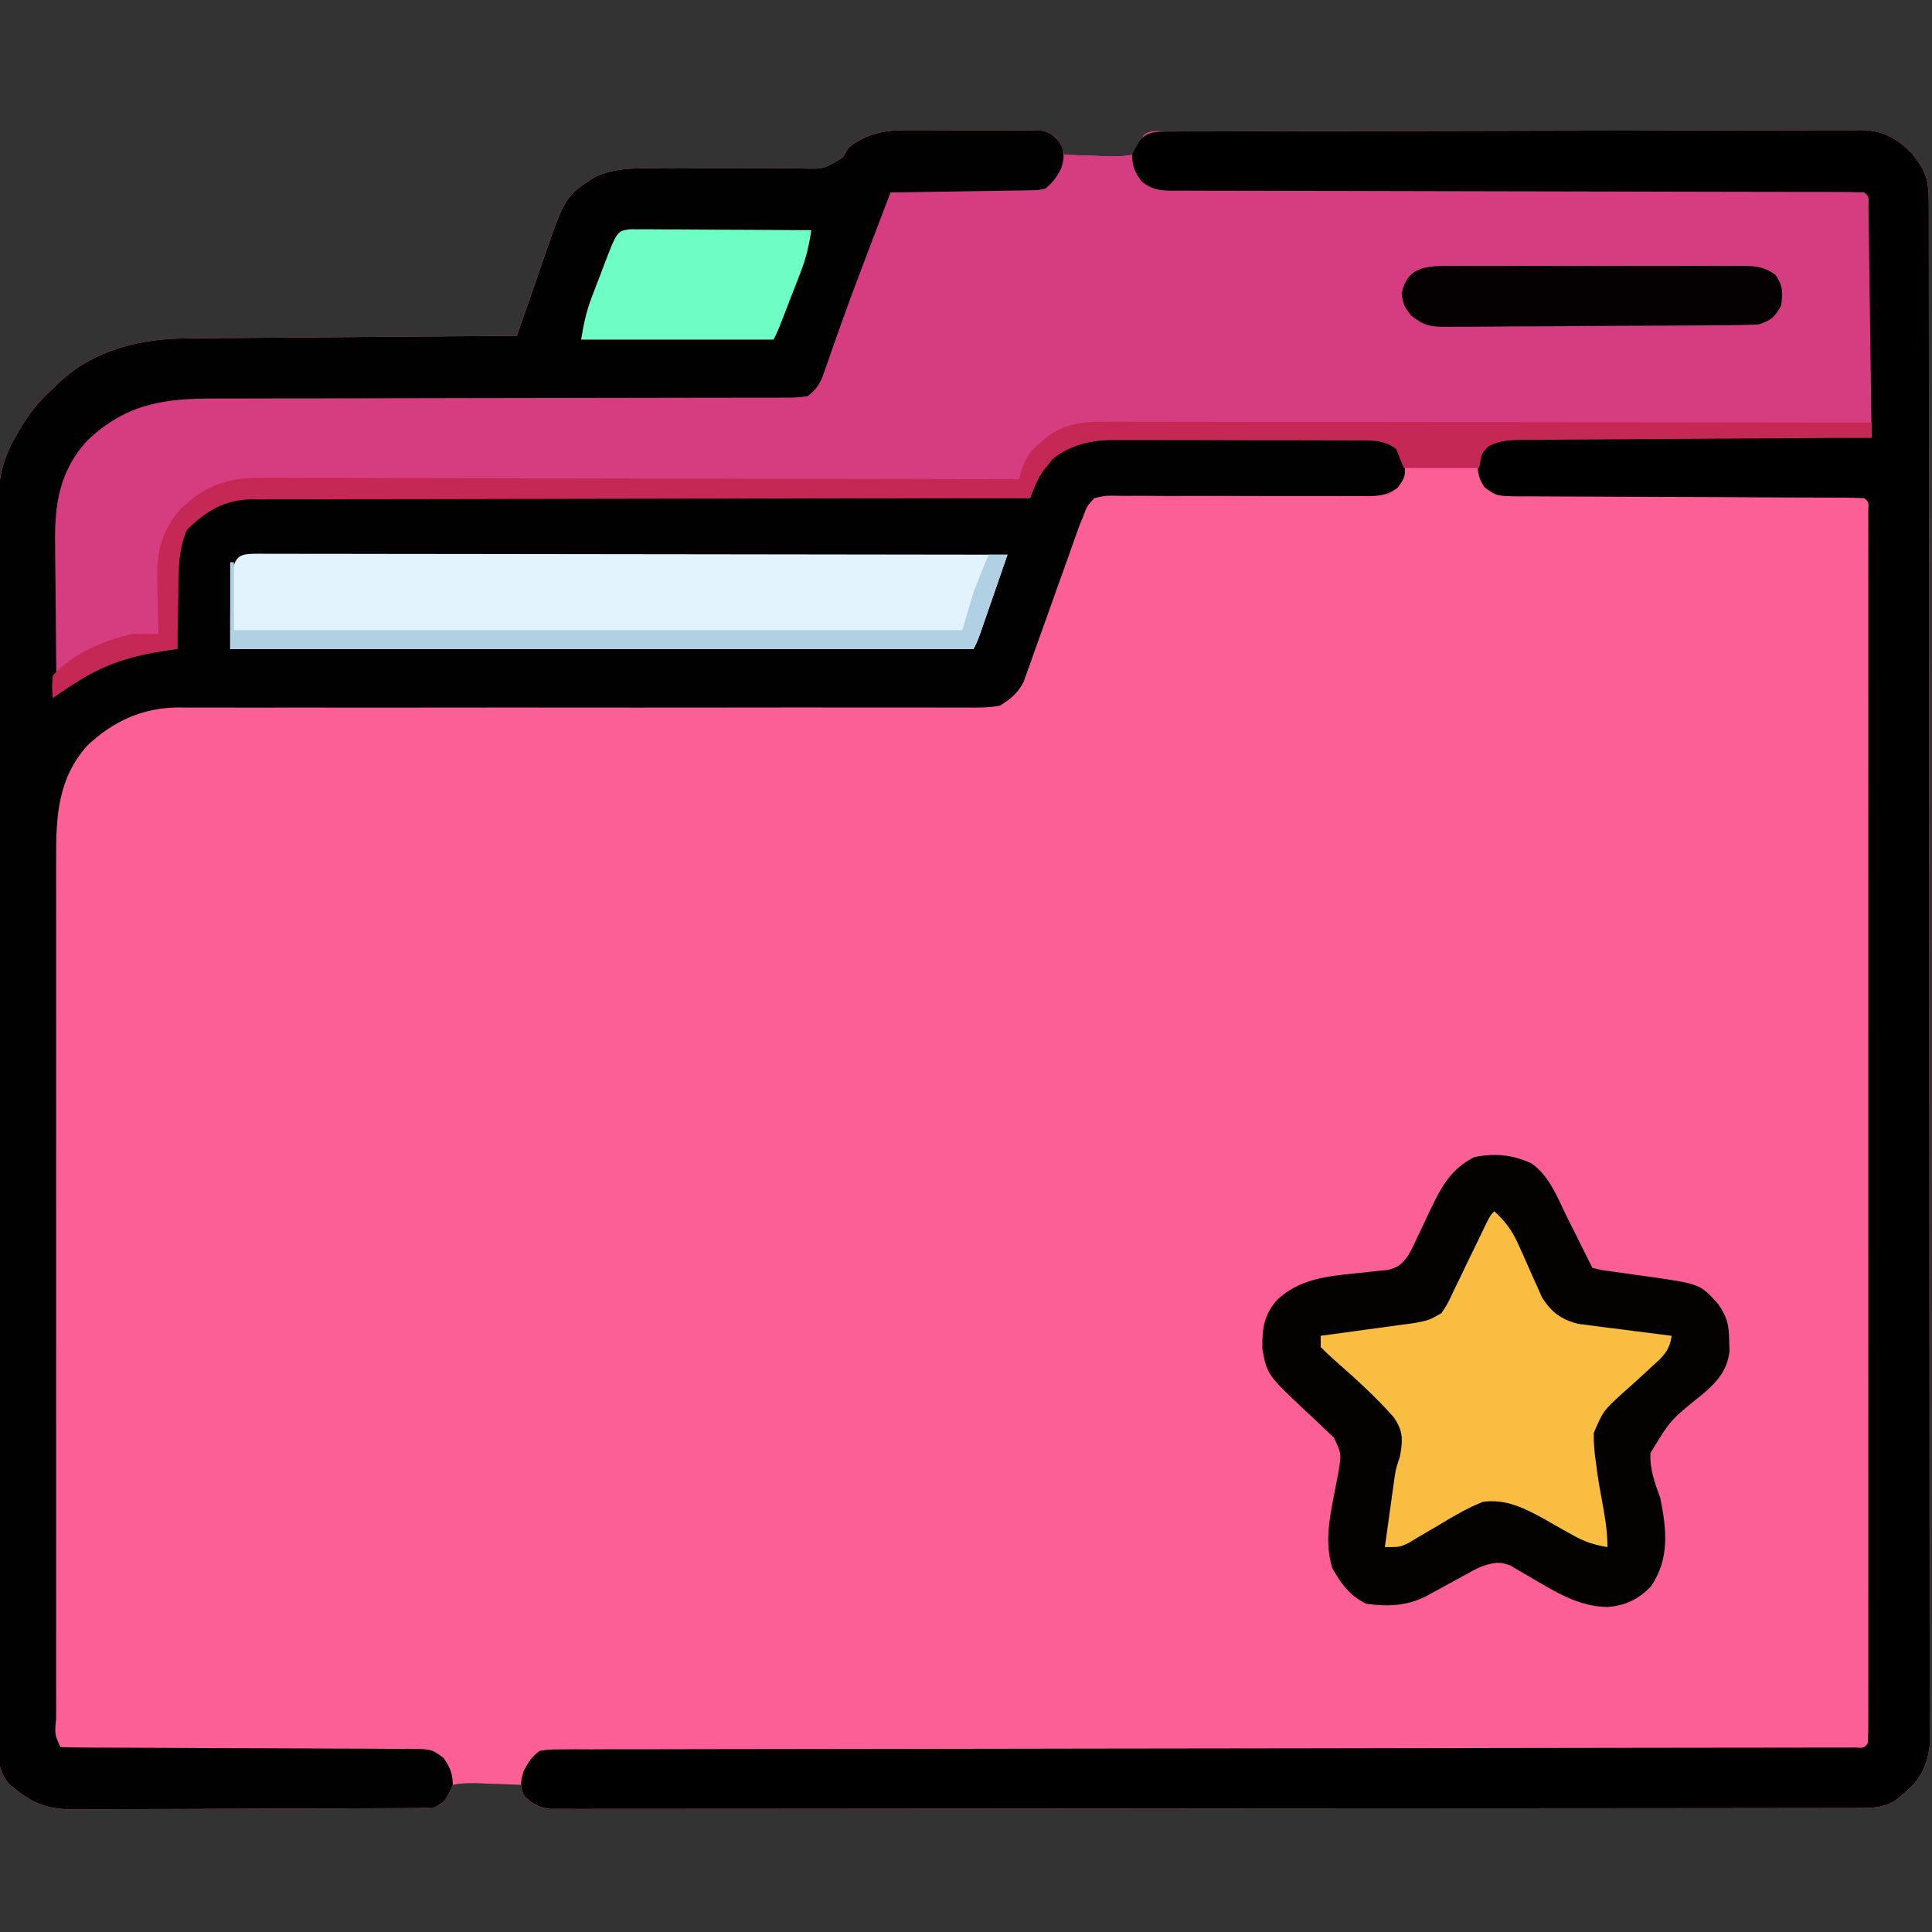 <?xml version="1.0" encoding="UTF-8"?>
<svg version="1.1" xmlns="http://www.w3.org/2000/svg" width="512" height="512">
<rect width="100%" height="100%" fill="#333333" stroke="none"/>
<path d="M0 0 C1.004 -0.001 2.008 -0.003 3.042 -0.004 C5.154 -0.003 7.265 0.009 9.376 0.03 C12.613 0.059 15.849 0.05 19.086 0.037 C21.141 0.043 23.195 0.052 25.25 0.062 C26.219 0.06 27.188 0.057 28.186 0.054 C29.084 0.066 29.982 0.079 30.907 0.092 C31.697 0.097 32.486 0.103 33.299 0.108 C35.899 0.598 36.758 1.423 38.359 3.496 C38.689 4.486 39.019 5.476 39.359 6.496 C42.298 6.631 45.231 6.73 48.172 6.809 C49.005 6.85 49.839 6.892 50.697 6.936 C53.019 6.982 55.086 6.977 57.359 6.496 C59.467 4.181 59.467 4.181 60.359 1.496 C62.078 -0.223 64.271 0.363 66.564 0.348 C67.316 0.349 68.068 0.349 68.842 0.349 C69.635 0.345 70.428 0.342 71.245 0.338 C73.923 0.327 76.6 0.323 79.278 0.319 C81.19 0.313 83.101 0.306 85.013 0.299 C90.222 0.282 95.43 0.271 100.639 0.263 C103.892 0.258 107.144 0.252 110.396 0.245 C120.565 0.226 130.735 0.212 140.904 0.204 C152.654 0.194 164.404 0.168 176.154 0.127 C185.227 0.097 194.301 0.082 203.374 0.079 C208.797 0.077 214.22 0.068 219.642 0.043 C224.745 0.019 229.848 0.015 234.951 0.025 C236.824 0.026 238.697 0.02 240.569 0.006 C243.127 -0.012 245.684 -0.005 248.242 0.008 C248.982 -0.003 249.723 -0.014 250.486 -0.025 C256.355 0.048 259.896 2.05 264.004 6.129 C267.815 10.998 268.485 13.087 268.491 19.269 C268.493 19.977 268.495 20.685 268.497 21.414 C268.503 23.811 268.501 26.207 268.5 28.603 C268.502 30.329 268.505 32.055 268.509 33.78 C268.517 38.541 268.519 43.303 268.519 48.064 C268.521 53.191 268.529 58.319 268.536 63.447 C268.549 74.668 268.555 85.889 268.56 97.11 C268.562 104.112 268.567 111.114 268.571 118.116 C268.583 137.492 268.594 156.867 268.597 176.242 C268.597 177.483 268.597 178.724 268.598 180.002 C268.598 181.246 268.598 182.49 268.598 183.771 C268.599 186.292 268.599 188.813 268.6 191.333 C268.6 192.584 268.6 193.834 268.6 195.122 C268.604 215.388 268.622 235.653 268.645 255.918 C268.669 276.708 268.681 297.498 268.682 318.288 C268.683 329.967 268.689 341.647 268.707 353.326 C268.723 363.27 268.728 373.215 268.719 383.159 C268.715 388.235 268.716 393.311 268.73 398.387 C268.743 403.032 268.742 407.677 268.73 412.322 C268.728 414.004 268.731 415.687 268.74 417.369 C268.751 419.653 268.743 421.936 268.731 424.22 C268.732 425.489 268.733 426.759 268.733 428.067 C268.143 433.482 266.07 437.383 261.859 440.809 C261.272 441.3 260.684 441.791 260.078 442.297 C256.636 444.699 253.517 444.623 249.457 444.628 C248.217 444.631 246.977 444.635 245.699 444.639 C244.316 444.638 242.932 444.638 241.548 444.637 C240.084 444.639 238.62 444.642 237.156 444.646 C233.123 444.654 229.09 444.655 225.057 444.656 C220.711 444.658 216.366 444.666 212.02 444.672 C202.514 444.686 193.008 444.692 183.502 444.696 C177.57 444.699 171.638 444.703 165.706 444.708 C149.291 444.72 132.876 444.73 116.461 444.734 C114.885 444.734 114.885 444.734 113.277 444.734 C111.697 444.735 111.697 444.735 110.085 444.735 C107.95 444.735 105.815 444.736 103.68 444.736 C102.621 444.737 101.563 444.737 100.472 444.737 C83.303 444.741 66.134 444.758 48.965 444.782 C31.35 444.805 13.735 444.818 -3.88 444.819 C-13.775 444.82 -23.67 444.826 -33.565 444.844 C-41.988 444.859 -50.412 444.864 -58.835 444.856 C-63.136 444.852 -67.436 444.853 -71.736 444.867 C-75.669 444.88 -79.603 444.879 -83.536 444.867 C-84.962 444.865 -86.388 444.868 -87.814 444.876 C-89.747 444.887 -91.68 444.878 -93.613 444.868 C-94.688 444.869 -95.763 444.869 -96.871 444.87 C-100.031 444.443 -101.386 443.722 -103.641 441.496 C-103.971 440.506 -104.301 439.516 -104.641 438.496 C-107.58 438.361 -110.513 438.262 -113.453 438.184 C-114.287 438.142 -115.12 438.1 -115.979 438.057 C-118.3 438.01 -120.368 438.014 -122.641 438.496 C-124.675 440.829 -124.675 440.829 -125.641 443.496 C-127.925 444.638 -129.205 444.629 -131.744 444.643 C-133.033 444.654 -133.033 444.654 -134.348 444.665 C-135.293 444.668 -136.238 444.67 -137.212 444.673 C-138.205 444.68 -139.199 444.686 -140.223 444.693 C-143.522 444.713 -146.822 444.724 -150.121 444.734 C-151.247 444.738 -152.373 444.743 -153.533 444.747 C-159.493 444.768 -165.453 444.782 -171.413 444.791 C-177.569 444.802 -183.725 444.837 -189.881 444.876 C-194.614 444.903 -199.347 444.911 -204.08 444.915 C-206.349 444.919 -208.618 444.931 -210.886 444.95 C-214.065 444.974 -217.244 444.973 -220.423 444.966 C-221.825 444.985 -221.825 444.985 -223.255 445.005 C-230.743 444.945 -234.568 443.141 -240.3 438.207 C-244.27 433.256 -243.323 426.798 -243.269 420.776 C-243.274 419.358 -243.281 417.94 -243.29 416.522 C-243.309 412.631 -243.297 408.74 -243.28 404.849 C-243.266 400.65 -243.282 396.452 -243.293 392.253 C-243.312 384.029 -243.303 375.806 -243.285 367.582 C-243.271 360.897 -243.267 354.212 -243.271 347.527 C-243.271 346.575 -243.272 345.624 -243.272 344.644 C-243.273 342.711 -243.274 340.779 -243.275 338.846 C-243.284 321.752 -243.267 304.659 -243.238 287.565 C-243.209 270.983 -243.202 254.401 -243.217 237.818 C-243.234 219.761 -243.238 201.704 -243.22 183.646 C-243.218 181.72 -243.217 179.793 -243.215 177.867 C-243.214 176.919 -243.213 175.971 -243.212 174.995 C-243.206 168.32 -243.21 161.646 -243.216 154.972 C-243.224 146.834 -243.217 138.696 -243.192 130.558 C-243.18 126.407 -243.174 122.256 -243.185 118.105 C-243.195 114.302 -243.186 110.5 -243.163 106.697 C-243.156 104.676 -243.168 102.654 -243.18 100.633 C-243.114 93.335 -242.321 87.842 -238.641 81.496 C-238.221 80.755 -237.802 80.015 -237.37 79.252 C-234.938 75.072 -232.246 71.758 -228.641 68.496 C-228.151 68.014 -227.661 67.532 -227.156 67.035 C-217.67 58.136 -205.484 55.208 -192.828 55.177 C-191.881 55.167 -190.934 55.157 -189.958 55.147 C-186.852 55.116 -183.746 55.099 -180.641 55.082 C-178.477 55.063 -176.314 55.044 -174.151 55.023 C-168.476 54.972 -162.801 54.932 -157.126 54.895 C-151.327 54.855 -145.529 54.804 -139.73 54.754 C-128.367 54.657 -117.004 54.573 -105.641 54.496 C-105.314 53.538 -104.987 52.581 -104.65 51.594 C-103.418 48.001 -102.162 44.418 -100.898 40.836 C-100.357 39.293 -99.823 37.747 -99.296 36.199 C-92.913 17.491 -92.913 17.491 -84.881 12.375 C-78.829 9.581 -72.049 10.109 -65.531 10.16 C-62.978 10.148 -60.424 10.135 -57.871 10.121 C-53.866 10.117 -49.861 10.121 -45.856 10.136 C-41.977 10.144 -38.098 10.123 -34.219 10.098 C-33.018 10.111 -31.817 10.124 -30.579 10.138 C-24.316 10.339 -24.316 10.339 -19.292 7.208 C-18.747 6.313 -18.202 5.418 -17.641 4.496 C-11.819 0.191 -7.111 -0.083 0 0 Z " fill="#FC5F95" transform="translate(242.641,34.504)"/>
<path d="M0 0 C1.004 -0.001 2.008 -0.003 3.042 -0.004 C5.154 -0.003 7.265 0.009 9.376 0.03 C12.613 0.059 15.849 0.05 19.086 0.037 C21.141 0.043 23.195 0.052 25.25 0.062 C26.219 0.06 27.188 0.057 28.186 0.054 C29.084 0.066 29.982 0.079 30.907 0.092 C31.697 0.097 32.486 0.103 33.299 0.108 C35.899 0.598 36.758 1.423 38.359 3.496 C38.689 4.486 39.019 5.476 39.359 6.496 C42.298 6.631 45.231 6.73 48.172 6.809 C49.005 6.85 49.839 6.892 50.697 6.936 C53.019 6.982 55.086 6.977 57.359 6.496 C59.467 4.181 59.467 4.181 60.359 1.496 C62.078 -0.223 64.271 0.363 66.564 0.348 C67.316 0.349 68.068 0.349 68.842 0.349 C69.635 0.345 70.428 0.342 71.245 0.338 C73.923 0.327 76.6 0.323 79.278 0.319 C81.19 0.313 83.101 0.306 85.013 0.299 C90.222 0.282 95.43 0.271 100.639 0.263 C103.892 0.258 107.144 0.252 110.396 0.245 C120.565 0.226 130.735 0.212 140.904 0.204 C152.654 0.194 164.404 0.168 176.154 0.127 C185.227 0.097 194.301 0.082 203.374 0.079 C208.797 0.077 214.22 0.068 219.642 0.043 C224.745 0.019 229.848 0.015 234.951 0.025 C236.824 0.026 238.697 0.02 240.569 0.006 C243.127 -0.012 245.684 -0.005 248.242 0.008 C248.982 -0.003 249.723 -0.014 250.486 -0.025 C256.355 0.048 259.896 2.05 264.004 6.129 C267.815 10.998 268.485 13.087 268.491 19.269 C268.493 19.977 268.495 20.685 268.497 21.414 C268.503 23.811 268.501 26.207 268.5 28.603 C268.502 30.329 268.505 32.055 268.509 33.78 C268.517 38.541 268.519 43.303 268.519 48.064 C268.521 53.191 268.529 58.319 268.536 63.447 C268.549 74.668 268.555 85.889 268.56 97.11 C268.562 104.112 268.567 111.114 268.571 118.116 C268.583 137.492 268.594 156.867 268.597 176.242 C268.597 177.483 268.597 178.724 268.598 180.002 C268.598 181.246 268.598 182.49 268.598 183.771 C268.599 186.292 268.599 188.813 268.6 191.333 C268.6 192.584 268.6 193.834 268.6 195.122 C268.604 215.388 268.622 235.653 268.645 255.918 C268.669 276.708 268.681 297.498 268.682 318.288 C268.683 329.967 268.689 341.647 268.707 353.326 C268.723 363.27 268.728 373.215 268.719 383.159 C268.715 388.235 268.716 393.311 268.73 398.387 C268.743 403.032 268.742 407.677 268.73 412.322 C268.728 414.004 268.731 415.687 268.74 417.369 C268.751 419.653 268.743 421.936 268.731 424.22 C268.732 425.489 268.733 426.759 268.733 428.067 C268.143 433.482 266.07 437.383 261.859 440.809 C261.272 441.3 260.684 441.791 260.078 442.297 C256.636 444.699 253.517 444.623 249.457 444.628 C248.217 444.631 246.977 444.635 245.699 444.639 C244.316 444.638 242.932 444.638 241.548 444.637 C240.084 444.639 238.62 444.642 237.156 444.646 C233.123 444.654 229.09 444.655 225.057 444.656 C220.711 444.658 216.366 444.666 212.02 444.672 C202.514 444.686 193.008 444.692 183.502 444.696 C177.57 444.699 171.638 444.703 165.706 444.708 C149.291 444.72 132.876 444.73 116.461 444.734 C114.885 444.734 114.885 444.734 113.277 444.734 C111.697 444.735 111.697 444.735 110.085 444.735 C107.95 444.735 105.815 444.736 103.68 444.736 C102.621 444.737 101.563 444.737 100.472 444.737 C83.303 444.741 66.134 444.758 48.965 444.782 C31.35 444.805 13.735 444.818 -3.88 444.819 C-13.775 444.82 -23.67 444.826 -33.565 444.844 C-41.988 444.859 -50.412 444.864 -58.835 444.856 C-63.136 444.852 -67.436 444.853 -71.736 444.867 C-75.669 444.88 -79.603 444.879 -83.536 444.867 C-84.962 444.865 -86.388 444.868 -87.814 444.876 C-89.747 444.887 -91.68 444.878 -93.613 444.868 C-94.688 444.869 -95.763 444.869 -96.871 444.87 C-100.01 444.446 -101.365 443.658 -103.641 441.496 C-104.869 438.863 -104.712 437.739 -103.891 434.934 C-102.626 432.467 -101.825 431.172 -99.641 429.496 C-97.019 429.118 -97.019 429.118 -93.793 429.114 C-92.565 429.105 -91.337 429.096 -90.071 429.087 C-88.701 429.093 -87.331 429.098 -85.961 429.104 C-84.512 429.099 -83.062 429.093 -81.612 429.086 C-77.619 429.07 -73.626 429.073 -69.632 429.078 C-65.33 429.081 -61.027 429.066 -56.725 429.054 C-49.266 429.034 -41.808 429.026 -34.35 429.024 C-23.566 429.022 -12.782 429.003 -1.997 428.979 C15.5 428.94 32.997 428.915 50.494 428.897 C67.491 428.881 84.488 428.861 101.485 428.834 C102.532 428.832 103.58 428.831 104.658 428.829 C116.08 428.811 127.503 428.792 138.925 428.771 C139.927 428.769 140.93 428.767 141.963 428.765 C145.971 428.758 149.979 428.75 153.987 428.743 C165.74 428.721 177.493 428.703 189.246 428.693 C196.614 428.686 203.982 428.677 211.35 428.665 C215.607 428.658 219.865 428.653 224.122 428.652 C228.013 428.652 231.903 428.646 235.794 428.638 C237.208 428.635 238.622 428.635 240.035 428.636 C241.945 428.637 243.854 428.632 245.763 428.626 C246.827 428.625 247.892 428.624 248.988 428.623 C251.315 428.763 251.315 428.763 252.359 427.496 C252.458 425.746 252.485 423.991 252.485 422.238 C252.488 421.09 252.49 419.943 252.493 418.761 C252.491 417.484 252.489 416.208 252.486 414.892 C252.488 413.535 252.489 412.178 252.491 410.821 C252.495 407.074 252.493 403.327 252.49 399.58 C252.488 395.546 252.491 391.512 252.494 387.478 C252.499 379.568 252.498 371.658 252.495 363.748 C252.492 357.323 252.492 350.898 252.493 344.472 C252.493 343.56 252.493 342.647 252.494 341.707 C252.494 339.853 252.494 337.999 252.495 336.145 C252.497 318.741 252.494 301.337 252.489 283.933 C252.484 268.982 252.485 254.031 252.49 239.081 C252.495 221.741 252.497 204.401 252.494 187.061 C252.494 185.214 252.494 183.367 252.493 181.52 C252.493 180.611 252.493 179.702 252.493 178.765 C252.492 172.344 252.493 165.922 252.496 159.501 C252.498 151.681 252.498 143.86 252.492 136.04 C252.49 132.046 252.489 128.052 252.492 124.058 C252.495 120.408 252.493 116.758 252.488 113.108 C252.486 111.149 252.49 109.19 252.493 107.231 C252.489 105.51 252.489 105.51 252.485 103.754 C252.485 102.756 252.485 101.757 252.485 100.729 C252.61 98.524 252.61 98.524 251.359 97.496 C248.337 97.392 245.336 97.352 242.313 97.354 C240.889 97.349 240.889 97.349 239.436 97.344 C237.366 97.336 235.296 97.331 233.227 97.327 C229.953 97.32 226.68 97.305 223.406 97.286 C214.096 97.234 204.786 97.186 195.476 97.17 C189.789 97.16 184.101 97.131 178.414 97.089 C176.243 97.077 174.072 97.071 171.901 97.074 C168.865 97.076 165.83 97.054 162.794 97.026 C161.443 97.036 161.443 97.036 160.065 97.046 C154.003 96.955 154.003 96.955 150.77 94.65 C149.359 92.496 149.359 92.496 149.359 89.496 C142.759 89.496 136.159 89.496 129.359 89.496 C129.029 90.816 128.699 92.136 128.359 93.496 C127.263 95.224 127.263 95.224 125.359 96.496 C122.794 96.78 120.471 96.882 117.906 96.849 C117.15 96.851 116.393 96.853 115.614 96.856 C113.972 96.859 112.33 96.855 110.689 96.846 C108.091 96.832 105.495 96.838 102.897 96.85 C95.514 96.881 88.13 96.877 80.746 96.856 C76.23 96.846 71.714 96.859 67.197 96.886 C65.475 96.892 63.753 96.888 62.03 96.874 C59.624 96.855 57.219 96.866 54.812 96.884 C53.742 96.864 53.742 96.864 52.649 96.844 C50.427 96.825 50.427 96.825 47.359 97.496 C45.377 99.675 45.377 99.675 44.359 102.496 C44.038 103.262 43.718 104.028 43.387 104.817 C42.966 106.008 42.966 106.008 42.538 107.223 C42.052 108.584 42.052 108.584 41.556 109.973 C41.215 110.941 40.874 111.909 40.523 112.906 C39.782 114.968 39.04 117.03 38.297 119.092 C37.136 122.331 35.98 125.571 34.835 128.816 C33.724 131.955 32.594 135.087 31.461 138.219 C30.956 139.674 30.956 139.674 30.441 141.158 C30.111 142.062 29.78 142.967 29.44 143.899 C29.158 144.692 28.876 145.485 28.586 146.302 C26.893 149.331 25.31 150.628 22.359 152.496 C19.332 153.073 16.358 153.026 13.284 152.988 C12.368 152.993 11.451 152.998 10.508 153.002 C7.437 153.013 4.367 152.996 1.296 152.979 C-0.905 152.981 -3.106 152.985 -5.308 152.99 C-10.049 152.999 -14.791 152.995 -19.533 152.982 C-27.034 152.962 -34.535 152.972 -42.036 152.986 C-52.557 153.004 -63.078 153.011 -73.599 153.005 C-74.266 153.005 -74.934 153.005 -75.621 153.004 C-81.034 153.002 -86.446 152.998 -91.859 152.995 C-96.583 152.992 -101.307 152.989 -106.031 152.987 C-106.696 152.986 -107.361 152.986 -108.046 152.986 C-119.154 152.981 -130.262 152.992 -141.371 153.013 C-148.824 153.027 -156.276 153.021 -163.729 153 C-168.373 152.991 -173.017 152.999 -177.661 153.01 C-179.809 153.013 -181.958 153.008 -184.106 152.996 C-187.048 152.98 -189.988 152.989 -192.93 153.004 C-193.773 152.994 -194.616 152.983 -195.484 152.972 C-205.028 153.079 -212.793 156.692 -219.66 163.219 C-227.247 171.942 -227.794 181.561 -227.768 192.632 C-227.769 193.638 -227.771 194.644 -227.772 195.68 C-227.776 199.042 -227.773 202.403 -227.77 205.765 C-227.771 208.178 -227.773 210.591 -227.775 213.005 C-227.779 218.872 -227.779 224.74 -227.776 230.607 C-227.774 235.373 -227.773 240.14 -227.774 244.906 C-227.775 245.585 -227.775 246.263 -227.775 246.963 C-227.775 248.341 -227.776 249.72 -227.776 251.099 C-227.779 264.017 -227.775 276.934 -227.77 289.852 C-227.766 300.945 -227.766 312.037 -227.771 323.13 C-227.776 336.011 -227.778 348.892 -227.775 361.774 C-227.775 363.145 -227.775 364.517 -227.774 365.889 C-227.774 366.564 -227.774 367.239 -227.774 367.935 C-227.773 372.7 -227.775 377.466 -227.777 382.231 C-227.78 388.635 -227.778 395.039 -227.772 401.443 C-227.771 403.8 -227.771 406.157 -227.773 408.514 C-227.776 411.717 -227.773 414.919 -227.768 418.122 C-227.77 419.067 -227.772 420.013 -227.774 420.987 C-228.178 425.064 -228.178 425.064 -226.641 428.496 C-223.588 428.6 -220.556 428.64 -217.503 428.638 C-216.543 428.641 -215.584 428.645 -214.596 428.648 C-212.505 428.656 -210.414 428.661 -208.323 428.665 C-205.016 428.672 -201.709 428.688 -198.402 428.706 C-188.996 428.759 -179.591 428.807 -170.185 428.822 C-164.439 428.832 -158.693 428.861 -152.947 428.903 C-150.754 428.916 -148.561 428.921 -146.367 428.919 C-143.3 428.916 -140.234 428.938 -137.167 428.966 C-136.257 428.959 -135.347 428.953 -134.41 428.946 C-128.259 429.038 -128.259 429.038 -125.104 431.377 C-123.36 433.903 -122.716 435.416 -122.641 438.496 C-124.835 443.093 -124.835 443.093 -127.641 444.496 C-129.006 444.596 -130.376 444.635 -131.744 444.643 C-133.033 444.654 -133.033 444.654 -134.348 444.665 C-135.293 444.668 -136.238 444.67 -137.212 444.673 C-138.205 444.68 -139.199 444.686 -140.223 444.693 C-143.522 444.713 -146.822 444.724 -150.121 444.734 C-151.247 444.738 -152.373 444.743 -153.533 444.747 C-159.493 444.768 -165.453 444.782 -171.413 444.791 C-177.569 444.802 -183.725 444.837 -189.881 444.876 C-194.614 444.903 -199.347 444.911 -204.08 444.915 C-206.349 444.919 -208.618 444.931 -210.886 444.95 C-214.065 444.974 -217.244 444.973 -220.423 444.966 C-221.825 444.985 -221.825 444.985 -223.255 445.005 C-230.743 444.945 -234.568 443.141 -240.3 438.207 C-244.27 433.256 -243.323 426.798 -243.269 420.776 C-243.274 419.358 -243.281 417.94 -243.29 416.522 C-243.309 412.631 -243.297 408.74 -243.28 404.849 C-243.266 400.65 -243.282 396.452 -243.293 392.253 C-243.312 384.029 -243.303 375.806 -243.285 367.582 C-243.271 360.897 -243.267 354.212 -243.271 347.527 C-243.271 346.575 -243.272 345.624 -243.272 344.644 C-243.273 342.711 -243.274 340.779 -243.275 338.846 C-243.284 321.752 -243.267 304.659 -243.238 287.565 C-243.209 270.983 -243.202 254.401 -243.217 237.818 C-243.234 219.761 -243.238 201.704 -243.22 183.646 C-243.218 181.72 -243.217 179.793 -243.215 177.867 C-243.214 176.919 -243.213 175.971 -243.212 174.995 C-243.206 168.32 -243.21 161.646 -243.216 154.972 C-243.224 146.834 -243.217 138.696 -243.192 130.558 C-243.18 126.407 -243.174 122.256 -243.185 118.105 C-243.195 114.302 -243.186 110.5 -243.163 106.697 C-243.156 104.676 -243.168 102.654 -243.18 100.633 C-243.114 93.335 -242.321 87.842 -238.641 81.496 C-238.221 80.755 -237.802 80.015 -237.37 79.252 C-234.938 75.072 -232.246 71.758 -228.641 68.496 C-228.151 68.014 -227.661 67.532 -227.156 67.035 C-217.67 58.136 -205.484 55.208 -192.828 55.177 C-191.881 55.167 -190.934 55.157 -189.958 55.147 C-186.852 55.116 -183.746 55.099 -180.641 55.082 C-178.477 55.063 -176.314 55.044 -174.151 55.023 C-168.476 54.972 -162.801 54.932 -157.126 54.895 C-151.327 54.855 -145.529 54.804 -139.73 54.754 C-128.367 54.657 -117.004 54.573 -105.641 54.496 C-105.314 53.538 -104.987 52.581 -104.65 51.594 C-103.418 48.001 -102.162 44.418 -100.898 40.836 C-100.357 39.293 -99.823 37.747 -99.296 36.199 C-92.913 17.491 -92.913 17.491 -84.881 12.375 C-78.829 9.581 -72.049 10.109 -65.531 10.16 C-62.978 10.148 -60.424 10.135 -57.871 10.121 C-53.866 10.117 -49.861 10.121 -45.856 10.136 C-41.977 10.144 -38.098 10.123 -34.219 10.098 C-33.018 10.111 -31.817 10.124 -30.579 10.138 C-24.316 10.339 -24.316 10.339 -19.292 7.208 C-18.747 6.313 -18.202 5.418 -17.641 4.496 C-11.819 0.191 -7.111 -0.083 0 0 Z " fill="#D63D80" transform="translate(242.641,34.504)"/>
<path d="M0 0 C1.004 -0.001 2.008 -0.003 3.042 -0.004 C5.154 -0.003 7.265 0.009 9.376 0.03 C12.613 0.059 15.849 0.05 19.086 0.037 C21.141 0.043 23.195 0.052 25.25 0.062 C26.219 0.06 27.188 0.057 28.186 0.054 C29.084 0.066 29.982 0.079 30.907 0.092 C31.697 0.097 32.486 0.103 33.299 0.108 C35.874 0.593 36.744 1.475 38.359 3.496 C39.505 6.141 39.427 7.265 38.609 10.059 C37.372 12.472 36.44 13.792 34.359 15.496 C32.442 15.895 32.442 15.895 30.255 15.928 C29.024 15.958 29.024 15.958 27.768 15.988 C26.887 15.995 26.006 16.001 25.098 16.008 C24.192 16.026 23.286 16.044 22.353 16.062 C19.459 16.116 16.566 16.15 13.672 16.184 C11.71 16.217 9.749 16.251 7.787 16.287 C2.978 16.372 -1.831 16.439 -6.641 16.496 C-8.058 20.209 -9.473 23.922 -10.885 27.637 C-11.388 28.957 -11.891 30.277 -12.394 31.597 C-15.004 38.449 -17.593 45.305 -20.047 52.215 C-20.404 53.219 -20.761 54.223 -21.129 55.257 C-21.79 57.129 -22.444 59.003 -23.09 60.879 C-23.385 61.715 -23.68 62.55 -23.984 63.41 C-24.234 64.132 -24.483 64.853 -24.74 65.596 C-25.826 67.887 -26.6 68.961 -28.641 70.496 C-31.652 70.872 -31.652 70.872 -35.426 70.875 C-36.467 70.881 -36.467 70.881 -37.528 70.888 C-39.859 70.9 -42.189 70.89 -44.52 70.881 C-46.189 70.885 -47.858 70.89 -49.527 70.897 C-53.125 70.909 -56.723 70.911 -60.321 70.907 C-66.016 70.9 -71.71 70.916 -77.405 70.935 C-89.504 70.973 -101.604 70.986 -113.703 70.996 C-126.741 71.007 -139.779 71.023 -152.817 71.067 C-158.472 71.085 -164.126 71.089 -169.781 71.082 C-173.311 71.08 -176.84 71.091 -180.37 71.105 C-181.999 71.109 -183.628 71.108 -185.258 71.101 C-198.96 71.05 -209.066 72.397 -219.328 82.09 C-226.893 90.109 -228.234 99.189 -228.031 109.848 C-228.026 110.988 -228.02 112.128 -228.014 113.302 C-227.992 116.909 -227.942 120.515 -227.891 124.121 C-227.871 126.581 -227.852 129.04 -227.836 131.5 C-227.792 137.499 -227.725 143.497 -227.641 149.496 C-227.108 149.089 -226.576 148.682 -226.027 148.263 C-225.319 147.726 -224.612 147.19 -223.883 146.637 C-223.185 146.106 -222.488 145.575 -221.769 145.028 C-213.764 139.265 -205.408 137.432 -195.641 137.496 C-195.662 136.679 -195.683 135.863 -195.704 135.021 C-195.787 131.304 -195.839 127.588 -195.891 123.871 C-195.924 122.586 -195.958 121.301 -195.992 119.977 C-196.114 108.182 -196.114 108.182 -191.641 103.496 C-185.851 98.286 -181.795 97.201 -174.073 97.256 C-172.763 97.253 -172.763 97.253 -171.427 97.25 C-168.496 97.247 -165.565 97.258 -162.634 97.269 C-160.535 97.27 -158.436 97.269 -156.337 97.268 C-150.632 97.268 -144.928 97.279 -139.224 97.293 C-133.265 97.306 -127.306 97.307 -121.347 97.309 C-110.06 97.316 -98.773 97.332 -87.486 97.352 C-74.637 97.374 -61.789 97.385 -48.94 97.395 C-22.507 97.416 3.926 97.452 30.359 97.496 C30.497 96.715 30.634 95.934 30.775 95.129 C31.444 92.113 32.419 90.698 34.422 88.371 C34.97 87.709 35.518 87.046 36.082 86.363 C41.415 81.99 47.551 81.048 54.257 81.108 C55.001 81.103 55.745 81.097 56.512 81.092 C58.944 81.079 61.376 81.087 63.809 81.098 C65.512 81.096 67.214 81.093 68.917 81.089 C72.474 81.085 76.03 81.091 79.586 81.105 C84.139 81.122 88.692 81.112 93.245 81.094 C96.756 81.083 100.267 81.087 103.778 81.095 C105.457 81.097 107.136 81.094 108.815 81.087 C111.161 81.08 113.505 81.091 115.85 81.108 C116.54 81.102 117.229 81.096 117.94 81.09 C122.627 81.151 125.992 82.129 129.359 85.496 C129.942 91.667 129.942 91.667 127.813 94.697 C124.522 97.11 121.717 97.034 117.793 96.963 C116.658 96.966 116.658 96.966 115.5 96.97 C113.861 96.972 112.222 96.966 110.583 96.951 C107.99 96.93 105.397 96.933 102.804 96.944 C96.366 96.966 89.928 96.948 83.49 96.922 C78.046 96.901 72.603 96.899 67.158 96.925 C64.601 96.93 62.046 96.905 59.489 96.88 C57.925 96.885 56.361 96.892 54.797 96.9 C54.084 96.885 53.372 96.87 52.638 96.855 C50.421 96.831 50.421 96.831 47.359 97.496 C45.378 99.675 45.378 99.675 44.359 102.496 C44.038 103.262 43.718 104.028 43.387 104.817 C42.966 106.008 42.966 106.008 42.538 107.223 C42.052 108.584 42.052 108.584 41.556 109.973 C41.215 110.941 40.874 111.909 40.523 112.906 C39.782 114.968 39.04 117.03 38.297 119.092 C37.136 122.331 35.98 125.571 34.835 128.816 C33.724 131.955 32.594 135.087 31.461 138.219 C30.956 139.674 30.956 139.674 30.441 141.158 C30.111 142.062 29.78 142.967 29.44 143.899 C29.158 144.692 28.876 145.485 28.586 146.302 C26.893 149.331 25.31 150.628 22.359 152.496 C19.332 153.073 16.358 153.026 13.284 152.988 C12.368 152.993 11.451 152.998 10.508 153.002 C7.437 153.013 4.367 152.996 1.296 152.979 C-0.905 152.981 -3.106 152.985 -5.308 152.99 C-10.049 152.999 -14.791 152.995 -19.533 152.982 C-27.034 152.962 -34.535 152.972 -42.036 152.986 C-52.557 153.004 -63.078 153.011 -73.599 153.005 C-74.266 153.005 -74.934 153.005 -75.621 153.004 C-81.034 153.002 -86.446 152.998 -91.859 152.995 C-96.583 152.992 -101.307 152.989 -106.031 152.987 C-106.696 152.986 -107.361 152.986 -108.046 152.986 C-119.154 152.981 -130.262 152.992 -141.371 153.013 C-148.824 153.027 -156.276 153.021 -163.729 153 C-168.373 152.991 -173.017 152.999 -177.661 153.01 C-179.809 153.013 -181.958 153.008 -184.106 152.996 C-187.048 152.98 -189.988 152.989 -192.93 153.004 C-193.773 152.994 -194.616 152.983 -195.484 152.972 C-205.028 153.079 -212.793 156.692 -219.66 163.219 C-227.247 171.942 -227.794 181.561 -227.768 192.632 C-227.769 193.638 -227.771 194.644 -227.772 195.68 C-227.776 199.042 -227.773 202.403 -227.77 205.765 C-227.771 208.178 -227.773 210.591 -227.775 213.005 C-227.779 218.872 -227.779 224.74 -227.776 230.607 C-227.774 235.373 -227.773 240.14 -227.774 244.906 C-227.775 245.585 -227.775 246.263 -227.775 246.963 C-227.775 248.341 -227.776 249.72 -227.776 251.099 C-227.779 264.017 -227.775 276.934 -227.77 289.852 C-227.766 300.945 -227.766 312.037 -227.771 323.13 C-227.776 336.011 -227.778 348.892 -227.775 361.774 C-227.775 363.145 -227.775 364.517 -227.774 365.889 C-227.774 366.564 -227.774 367.239 -227.774 367.935 C-227.773 372.7 -227.775 377.466 -227.777 382.231 C-227.78 388.635 -227.778 395.039 -227.772 401.443 C-227.771 403.8 -227.771 406.157 -227.773 408.514 C-227.776 411.717 -227.773 414.919 -227.768 418.122 C-227.77 419.067 -227.772 420.013 -227.774 420.987 C-228.178 425.064 -228.178 425.064 -226.641 428.496 C-223.588 428.6 -220.556 428.64 -217.503 428.638 C-216.543 428.641 -215.584 428.645 -214.596 428.648 C-212.505 428.656 -210.414 428.661 -208.323 428.665 C-205.016 428.672 -201.709 428.688 -198.402 428.706 C-188.996 428.759 -179.591 428.807 -170.185 428.822 C-164.439 428.832 -158.693 428.861 -152.947 428.903 C-150.754 428.916 -148.561 428.921 -146.367 428.919 C-143.3 428.916 -140.234 428.938 -137.167 428.966 C-136.257 428.959 -135.347 428.953 -134.41 428.946 C-128.259 429.038 -128.259 429.038 -125.104 431.377 C-123.36 433.903 -122.716 435.416 -122.641 438.496 C-124.835 443.093 -124.835 443.093 -127.641 444.496 C-129.006 444.596 -130.376 444.635 -131.744 444.643 C-133.033 444.654 -133.033 444.654 -134.348 444.665 C-135.293 444.668 -136.238 444.67 -137.212 444.673 C-138.205 444.68 -139.199 444.686 -140.223 444.693 C-143.522 444.713 -146.822 444.724 -150.121 444.734 C-151.247 444.738 -152.373 444.743 -153.533 444.747 C-159.493 444.768 -165.453 444.782 -171.413 444.791 C-177.569 444.802 -183.725 444.837 -189.881 444.876 C-194.614 444.903 -199.347 444.911 -204.08 444.915 C-206.349 444.919 -208.618 444.931 -210.886 444.95 C-214.065 444.974 -217.244 444.973 -220.423 444.966 C-221.825 444.985 -221.825 444.985 -223.255 445.005 C-230.743 444.945 -234.568 443.141 -240.3 438.207 C-244.27 433.256 -243.323 426.798 -243.269 420.776 C-243.274 419.358 -243.281 417.94 -243.29 416.522 C-243.309 412.631 -243.297 408.74 -243.28 404.849 C-243.266 400.65 -243.282 396.452 -243.293 392.253 C-243.312 384.029 -243.303 375.806 -243.285 367.582 C-243.271 360.897 -243.267 354.212 -243.271 347.527 C-243.271 346.575 -243.272 345.624 -243.272 344.644 C-243.273 342.711 -243.274 340.779 -243.275 338.846 C-243.284 321.752 -243.267 304.659 -243.238 287.565 C-243.209 270.983 -243.202 254.401 -243.217 237.818 C-243.234 219.761 -243.238 201.704 -243.22 183.646 C-243.218 181.72 -243.217 179.793 -243.215 177.867 C-243.214 176.919 -243.213 175.971 -243.212 174.995 C-243.206 168.32 -243.21 161.646 -243.216 154.972 C-243.224 146.834 -243.217 138.696 -243.192 130.558 C-243.18 126.407 -243.174 122.256 -243.185 118.105 C-243.195 114.302 -243.186 110.5 -243.163 106.697 C-243.156 104.676 -243.168 102.654 -243.18 100.633 C-243.114 93.335 -242.321 87.842 -238.641 81.496 C-238.221 80.755 -237.802 80.015 -237.37 79.252 C-234.938 75.072 -232.246 71.758 -228.641 68.496 C-228.151 68.014 -227.661 67.532 -227.156 67.035 C-217.67 58.136 -205.484 55.208 -192.828 55.177 C-191.881 55.167 -190.934 55.157 -189.958 55.147 C-186.852 55.116 -183.746 55.099 -180.641 55.082 C-178.477 55.063 -176.314 55.044 -174.151 55.023 C-168.476 54.972 -162.801 54.932 -157.126 54.895 C-151.327 54.855 -145.529 54.804 -139.73 54.754 C-128.367 54.657 -117.004 54.573 -105.641 54.496 C-105.314 53.538 -104.987 52.581 -104.65 51.594 C-103.418 48.001 -102.162 44.418 -100.898 40.836 C-100.357 39.293 -99.823 37.747 -99.296 36.199 C-92.913 17.491 -92.913 17.491 -84.881 12.375 C-78.829 9.581 -72.049 10.109 -65.531 10.16 C-62.978 10.148 -60.424 10.135 -57.871 10.121 C-53.866 10.117 -49.861 10.121 -45.856 10.136 C-41.977 10.144 -38.098 10.123 -34.219 10.098 C-33.018 10.111 -31.817 10.124 -30.579 10.138 C-24.316 10.339 -24.316 10.339 -19.292 7.208 C-18.747 6.313 -18.202 5.418 -17.641 4.496 C-11.819 0.191 -7.111 -0.083 0 0 Z " fill="#010101" transform="translate(242.641,34.504)"/>
<path d="M0 0 C0.752 0 1.503 0 2.278 0.001 C3.071 -0.003 3.864 -0.007 4.681 -0.011 C7.358 -0.022 10.036 -0.025 12.714 -0.029 C14.625 -0.036 16.537 -0.042 18.449 -0.049 C23.657 -0.067 28.866 -0.077 34.075 -0.085 C37.327 -0.091 40.58 -0.097 43.832 -0.103 C54.001 -0.122 64.171 -0.136 74.34 -0.145 C86.09 -0.154 97.84 -0.181 109.589 -0.221 C118.663 -0.251 127.736 -0.266 136.81 -0.269 C142.233 -0.272 147.655 -0.281 153.078 -0.306 C158.181 -0.329 163.284 -0.333 168.386 -0.323 C170.259 -0.322 172.132 -0.329 174.005 -0.343 C176.563 -0.36 179.12 -0.353 181.677 -0.34 C182.418 -0.351 183.159 -0.362 183.922 -0.373 C189.791 -0.3 193.332 1.702 197.44 5.781 C201.251 10.65 201.92 12.738 201.927 18.921 C201.929 19.629 201.931 20.337 201.933 21.066 C201.938 23.462 201.937 25.858 201.936 28.255 C201.938 29.98 201.941 31.706 201.945 33.432 C201.953 38.193 201.954 42.954 201.955 47.715 C201.957 52.843 201.965 57.971 201.971 63.098 C201.985 74.319 201.991 85.54 201.995 96.761 C201.998 103.764 202.002 110.766 202.007 117.768 C202.019 137.143 202.029 156.518 202.033 175.894 C202.033 177.134 202.033 178.375 202.033 179.654 C202.034 180.898 202.034 182.141 202.034 183.423 C202.034 185.944 202.035 188.464 202.035 190.985 C202.036 192.235 202.036 193.486 202.036 194.774 C202.04 215.039 202.057 235.304 202.081 255.57 C202.104 276.36 202.117 297.15 202.118 317.94 C202.119 329.619 202.125 341.298 202.143 352.977 C202.158 362.922 202.163 372.866 202.155 382.811 C202.151 387.887 202.152 392.963 202.166 398.039 C202.179 402.684 202.178 407.329 202.166 411.974 C202.164 413.656 202.167 415.338 202.175 417.021 C202.187 419.305 202.179 421.588 202.167 423.871 C202.168 425.141 202.168 426.41 202.169 427.718 C201.579 433.134 199.506 437.034 195.295 440.46 C194.707 440.951 194.12 441.442 193.514 441.949 C190.072 444.35 186.953 444.274 182.893 444.279 C181.653 444.283 180.413 444.287 179.135 444.291 C177.751 444.29 176.368 444.289 174.984 444.288 C173.52 444.291 172.056 444.294 170.592 444.297 C166.559 444.305 162.526 444.307 158.493 444.308 C154.147 444.31 149.801 444.317 145.456 444.324 C135.95 444.337 126.444 444.344 116.938 444.348 C111.006 444.351 105.074 444.355 99.142 444.359 C82.727 444.372 66.312 444.382 49.897 444.385 C48.321 444.386 48.321 444.386 46.713 444.386 C45.133 444.386 45.133 444.386 43.52 444.387 C41.386 444.387 39.251 444.388 37.116 444.388 C36.057 444.388 34.998 444.388 33.907 444.389 C16.738 444.393 -0.431 444.41 -17.6 444.433 C-35.214 444.457 -52.829 444.469 -70.444 444.471 C-80.339 444.472 -90.234 444.477 -100.129 444.495 C-108.553 444.511 -116.976 444.516 -125.4 444.508 C-129.7 444.504 -134 444.505 -138.3 444.519 C-142.234 444.531 -146.167 444.53 -150.101 444.518 C-151.527 444.516 -152.952 444.519 -154.378 444.528 C-156.311 444.539 -158.244 444.53 -160.177 444.52 C-161.252 444.52 -162.327 444.521 -163.435 444.521 C-166.574 444.098 -167.929 443.309 -170.205 441.148 C-171.434 438.515 -171.276 437.39 -170.455 434.585 C-169.19 432.119 -168.389 430.824 -166.205 429.148 C-163.583 428.77 -163.583 428.77 -160.357 428.766 C-159.129 428.757 -157.901 428.748 -156.636 428.739 C-155.266 428.744 -153.896 428.75 -152.526 428.756 C-151.076 428.751 -149.626 428.745 -148.176 428.738 C-144.183 428.722 -140.19 428.724 -136.197 428.73 C-131.894 428.732 -127.591 428.718 -123.289 428.705 C-115.831 428.686 -108.373 428.677 -100.914 428.676 C-90.13 428.674 -79.346 428.654 -68.562 428.631 C-51.064 428.592 -33.567 428.566 -16.07 428.549 C0.927 428.532 17.924 428.512 34.921 428.486 C35.968 428.484 37.015 428.482 38.094 428.481 C49.516 428.463 60.938 428.443 72.36 428.422 C73.363 428.421 74.366 428.419 75.399 428.417 C79.407 428.409 83.415 428.402 87.422 428.394 C99.175 428.372 110.929 428.354 122.682 428.344 C130.05 428.338 137.418 428.329 144.786 428.317 C149.043 428.31 153.3 428.305 157.558 428.304 C161.448 428.303 165.339 428.298 169.23 428.289 C170.644 428.287 172.057 428.286 173.471 428.288 C175.38 428.289 177.29 428.284 179.199 428.278 C180.263 428.277 181.327 428.276 182.424 428.275 C184.751 428.415 184.751 428.415 185.795 427.148 C185.893 425.397 185.921 423.643 185.921 421.889 C185.924 420.742 185.926 419.595 185.929 418.412 C185.927 417.136 185.924 415.859 185.922 414.544 C185.923 413.187 185.925 411.83 185.927 410.472 C185.931 406.726 185.929 402.979 185.926 399.232 C185.924 395.198 185.927 391.163 185.93 387.129 C185.934 379.22 185.933 371.31 185.93 363.4 C185.928 356.975 185.928 350.549 185.929 344.124 C185.929 343.211 185.929 342.299 185.929 341.358 C185.93 339.504 185.93 337.651 185.93 335.797 C185.933 318.393 185.93 300.988 185.925 283.584 C185.92 268.634 185.921 253.683 185.926 238.732 C185.931 221.392 185.933 204.053 185.93 186.713 C185.93 184.866 185.929 183.019 185.929 181.172 C185.929 180.263 185.929 179.354 185.928 178.417 C185.928 171.996 185.929 165.574 185.931 159.152 C185.934 151.332 185.933 143.512 185.928 135.692 C185.926 131.698 185.925 127.704 185.928 123.71 C185.931 120.06 185.929 116.409 185.924 112.759 C185.922 110.8 185.925 108.842 185.929 106.883 C185.925 105.162 185.925 105.162 185.921 103.406 C185.921 102.408 185.921 101.409 185.92 100.38 C186.045 98.176 186.045 98.176 184.795 97.148 C181.773 97.044 178.772 97.004 175.749 97.006 C174.325 97.001 174.325 97.001 172.872 96.995 C170.802 96.988 168.732 96.983 166.662 96.979 C163.389 96.972 160.116 96.956 156.842 96.938 C147.532 96.885 138.222 96.837 128.912 96.822 C123.224 96.812 117.537 96.782 111.85 96.74 C109.679 96.728 107.508 96.723 105.337 96.725 C102.301 96.728 99.265 96.706 96.229 96.678 C94.879 96.688 94.879 96.688 93.501 96.698 C87.441 96.607 87.441 96.607 84.241 94.333 C82.092 91.084 82.184 88.947 82.795 85.148 C84.909 82.75 86.633 81.35 89.836 80.792 C92.383 80.654 94.9 80.653 97.451 80.694 C98.9 80.693 98.9 80.693 100.379 80.692 C103.566 80.695 106.753 80.726 109.94 80.757 C112.152 80.765 114.365 80.77 116.577 80.774 C122.395 80.79 128.213 80.829 134.031 80.873 C139.97 80.914 145.909 80.932 151.848 80.952 C163.497 80.995 175.146 81.064 186.795 81.148 C186.688 72.82 186.575 64.493 186.456 56.166 C186.401 52.3 186.347 48.433 186.298 44.567 C186.25 40.839 186.198 37.11 186.142 33.382 C186.122 31.957 186.103 30.531 186.086 29.106 C186.062 27.116 186.031 25.126 186 23.136 C185.985 22.002 185.969 20.867 185.953 19.698 C186.082 17.214 186.082 17.214 184.795 16.148 C182.363 16.047 179.959 16.011 177.527 16.016 C176.757 16.014 175.987 16.012 175.194 16.01 C172.594 16.004 169.995 16.005 167.395 16.006 C165.54 16.003 163.684 15.999 161.828 15.995 C157.822 15.987 153.816 15.982 149.81 15.979 C143.478 15.973 137.147 15.957 130.815 15.938 C128.65 15.931 126.485 15.925 124.32 15.919 C123.236 15.916 122.151 15.912 121.034 15.909 C106.287 15.867 91.539 15.834 76.791 15.822 C66.854 15.813 56.916 15.791 46.978 15.752 C41.715 15.733 36.452 15.72 31.19 15.725 C26.239 15.73 21.289 15.716 16.339 15.688 C14.52 15.681 12.701 15.681 10.882 15.688 C8.403 15.697 5.924 15.682 3.445 15.66 C2.36 15.673 2.36 15.673 1.254 15.686 C-2.143 15.63 -3.907 15.38 -6.624 13.268 C-8.503 10.748 -9.128 9.296 -9.205 6.148 C-6.609 0.956 -5.747 0.038 0 0 Z " fill="#000000" transform="translate(309.205,34.852)"/>
<path d="M0 0 C4.797 3.381 6.914 9.179 9.426 14.297 C10.231 15.89 10.231 15.89 11.053 17.516 C12.421 20.228 13.772 22.947 15.113 25.672 C15.608 26.662 15.608 26.662 16.113 27.672 C18.532 28.282 18.532 28.282 21.469 28.637 C22.566 28.797 23.664 28.958 24.795 29.123 C27.112 29.445 29.43 29.765 31.748 30.084 C44.683 31.979 44.683 31.979 49.426 37.234 C51.874 40.77 52.294 42.706 52.363 46.984 C52.389 47.929 52.415 48.874 52.441 49.848 C51.839 55.031 48.905 58.127 45.031 61.387 C36.809 67.993 36.809 67.993 31.501 76.732 C31.294 80.995 32.651 84.733 34.113 88.672 C35.794 97.108 36.629 104.623 31.695 112.016 C28.399 115.467 24.853 117.194 20.113 117.547 C12.293 117.459 5.996 113.337 -0.588 109.498 C-1.459 108.997 -2.329 108.496 -3.227 107.98 C-4.004 107.514 -4.781 107.048 -5.582 106.568 C-8.494 105.436 -9.931 105.747 -12.887 106.672 C-14.986 107.569 -14.986 107.569 -16.988 108.703 C-17.726 109.101 -18.463 109.5 -19.223 109.91 C-19.978 110.327 -20.733 110.743 -21.512 111.172 C-23.024 111.997 -24.537 112.82 -26.051 113.641 C-26.715 114.006 -27.38 114.372 -28.065 114.748 C-33.122 117.313 -38.349 117.476 -43.887 116.672 C-48.254 114.472 -50.455 111.438 -52.824 107.234 C-54.783 100.668 -53.675 94.615 -52.387 88.047 C-52.101 86.576 -51.82 85.105 -51.543 83.633 C-51.417 82.991 -51.292 82.35 -51.162 81.689 C-50.396 76.881 -50.396 76.881 -52.4 72.639 C-53.093 71.991 -53.786 71.343 -54.5 70.676 C-55.253 69.952 -56.007 69.228 -56.783 68.482 C-57.979 67.37 -57.979 67.37 -59.199 66.234 C-70.082 56.013 -70.082 56.013 -71.355 49.145 C-71.422 43.98 -71.021 40.231 -67.532 36.252 C-61.698 30.649 -54.294 29.875 -46.574 29.109 C-44.619 28.912 -42.664 28.702 -40.711 28.48 C-39.428 28.354 -39.428 28.354 -38.12 28.224 C-35.44 27.561 -34.568 26.838 -32.887 24.672 C-31.662 22.553 -31.662 22.553 -30.582 20.18 C-29.954 18.875 -29.954 18.875 -29.312 17.543 C-28.45 15.722 -27.59 13.899 -26.734 12.074 C-23.819 6.038 -21.326 1.392 -15.137 -1.703 C-9.627 -2.763 -5.107 -2.35 0 0 Z " fill="#040201" transform="translate(405.887,308.328)"/>
<path d="M0 0 C0.788 0.006 1.576 0.012 2.388 0.018 C3.222 0.016 4.057 0.014 4.917 0.012 C7.73 0.009 10.543 0.02 13.356 0.031 C15.366 0.032 17.376 0.031 19.387 0.03 C24.857 0.03 30.328 0.041 35.799 0.055 C41.511 0.068 47.223 0.069 52.935 0.071 C63.759 0.078 74.582 0.094 85.405 0.114 C97.724 0.136 110.043 0.147 122.362 0.158 C147.709 0.178 173.056 0.214 198.403 0.258 C197.092 4.051 195.779 7.842 194.465 11.633 C194.092 12.713 193.719 13.794 193.334 14.907 C192.976 15.938 192.619 16.969 192.25 18.032 C191.92 18.985 191.59 19.938 191.25 20.92 C190.403 23.258 190.403 23.258 189.403 25.258 C124.393 25.258 59.383 25.258 -7.597 25.258 C-7.597 0.042 -7.597 0.042 0 0 Z " fill="#E2F3FE" transform="translate(68.597,146.742)"/>
<path d="M0 0 C2.986 2.74 4.775 5.141 6.402 8.844 C6.818 9.76 7.234 10.677 7.662 11.621 C8.512 13.539 9.358 15.458 10.201 17.379 C10.618 18.295 11.035 19.212 11.465 20.156 C12.016 21.406 12.016 21.406 12.578 22.682 C15.019 26.66 17.62 28.639 22.138 29.821 C23.285 29.968 24.432 30.115 25.613 30.266 C26.86 30.433 28.108 30.601 29.393 30.773 C30.686 30.931 31.98 31.088 33.312 31.25 C34.639 31.423 35.965 31.597 37.291 31.773 C40.526 32.197 43.762 32.605 47 33 C46.466 36.966 44.675 38.549 41.746 41.16 C40.465 42.352 40.465 42.352 39.158 43.568 C37.356 45.221 35.538 46.856 33.705 48.475 C28.892 52.895 28.892 52.895 26.358 58.742 C26.316 61.585 26.556 64.193 27 67 C27.157 68.234 27.157 68.234 27.318 69.492 C27.649 71.823 28.058 74.125 28.5 76.438 C29.281 80.669 30 84.675 30 89 C26.459 88.429 23.781 87.527 20.672 85.75 C19.471 85.085 19.471 85.085 18.246 84.406 C16.594 83.475 14.945 82.538 13.301 81.594 C8.053 78.706 3.115 76.165 -3 77 C-7.022 78.58 -10.626 80.698 -14.312 82.938 C-16.242 84.079 -18.175 85.213 -20.113 86.34 C-20.957 86.849 -21.8 87.358 -22.669 87.883 C-25 89 -25 89 -29 89 C-28.525 85.562 -28.045 82.125 -27.562 78.688 C-27.428 77.711 -27.293 76.735 -27.154 75.729 C-27.022 74.791 -26.89 73.853 -26.754 72.887 C-26.633 72.023 -26.513 71.159 -26.389 70.268 C-26 68 -26 68 -25 65 C-24.22 60.556 -24.08 58.349 -26.656 54.57 C-31.362 49.252 -36.598 44.489 -41.934 39.812 C-43.33 38.587 -44.686 37.314 -46 36 C-46 35.01 -46 34.02 -46 33 C-45.173 32.889 -44.345 32.779 -43.493 32.665 C-40.414 32.249 -37.335 31.827 -34.257 31.401 C-32.273 31.128 -30.289 30.863 -28.305 30.598 C-27.054 30.424 -25.804 30.25 -24.516 30.07 C-23.364 29.913 -22.211 29.756 -21.024 29.594 C-17.257 28.864 -17.257 28.864 -14 27 C-12.271 24.353 -12.271 24.353 -10.801 21.152 C-10.232 19.99 -9.663 18.828 -9.076 17.631 C-8.488 16.4 -7.9 15.169 -7.312 13.938 C-6.146 11.528 -4.973 9.122 -3.801 6.715 C-3.03 5.108 -3.03 5.108 -2.243 3.469 C-1 1 -1 1 0 0 Z " fill="#F9BE41" transform="translate(396,321)"/>
<path d="M0 0 C0.866 -0.002 1.732 -0.003 2.624 -0.005 C5.524 -0.008 8.425 0.003 11.325 0.013 C13.405 0.014 15.484 0.014 17.564 0.013 C23.21 0.012 28.856 0.024 34.502 0.038 C40.403 0.05 46.303 0.051 52.203 0.054 C63.377 0.06 74.551 0.076 85.724 0.096 C98.445 0.119 111.165 0.13 123.886 0.14 C150.053 0.161 176.221 0.196 202.388 0.241 C202.388 1.561 202.388 2.881 202.388 4.241 C200.541 4.249 200.541 4.249 198.657 4.258 C187.062 4.315 175.467 4.388 163.872 4.476 C157.91 4.521 151.949 4.56 145.987 4.587 C140.236 4.613 134.485 4.653 128.734 4.704 C126.538 4.72 124.342 4.732 122.146 4.738 C119.074 4.748 116.002 4.776 112.93 4.808 C112.019 4.807 111.108 4.805 110.169 4.804 C106.602 4.857 104.069 4.897 100.854 6.518 C99.034 8.398 99.034 8.398 98.388 12.241 C91.788 12.241 85.188 12.241 78.388 12.241 C77.728 10.591 77.068 8.941 76.388 7.241 C73.016 4.613 69.088 4.951 64.993 4.966 C64.254 4.961 63.515 4.956 62.754 4.95 C60.314 4.936 57.875 4.937 55.435 4.94 C53.734 4.936 52.032 4.932 50.331 4.927 C46.763 4.919 43.196 4.92 39.628 4.925 C35.071 4.931 30.514 4.914 25.957 4.89 C22.441 4.876 18.925 4.875 15.41 4.878 C13.73 4.877 12.051 4.872 10.372 4.862 C8.015 4.85 5.659 4.857 3.301 4.868 C2.616 4.861 1.932 4.853 1.226 4.845 C-4.55 4.907 -10.078 6.177 -14.635 9.889 C-15.081 10.459 -15.527 11.028 -15.987 11.616 C-16.448 12.18 -16.91 12.745 -17.385 13.326 C-18.801 15.535 -19.665 17.799 -20.612 20.241 C-21.702 20.241 -22.792 20.242 -23.916 20.242 C-50.448 20.257 -76.98 20.3 -103.512 20.373 C-116.343 20.407 -129.174 20.433 -142.005 20.436 C-153.188 20.439 -164.372 20.46 -175.555 20.501 C-181.476 20.522 -187.398 20.535 -193.319 20.527 C-198.894 20.519 -204.468 20.535 -210.043 20.569 C-212.088 20.577 -214.132 20.577 -216.177 20.567 C-218.973 20.555 -221.767 20.575 -224.563 20.601 C-225.369 20.591 -226.174 20.58 -227.004 20.569 C-234.208 20.697 -238.997 23.667 -244.065 28.655 C-246.569 34.46 -246.293 40.359 -246.362 46.616 C-246.406 48.578 -246.406 48.578 -246.451 50.58 C-246.522 53.8 -246.575 57.02 -246.612 60.241 C-247.639 60.387 -248.666 60.534 -249.725 60.686 C-258.726 62.096 -265.879 64.178 -273.612 69.241 C-274.604 69.873 -274.604 69.873 -275.616 70.518 C-276.966 71.398 -278.293 72.314 -279.612 73.241 C-279.881 70.467 -279.881 70.467 -279.612 67.241 C-274.41 61.531 -266.049 57.949 -258.612 56.241 C-256.279 56.181 -253.944 56.169 -251.612 56.241 C-251.633 55.586 -251.654 54.931 -251.675 54.256 C-251.759 51.251 -251.811 48.246 -251.862 45.241 C-251.912 43.696 -251.912 43.696 -251.963 42.119 C-252.063 34.304 -250.847 29.01 -245.717 23.033 C-245.084 22.504 -244.451 21.974 -243.799 21.428 C-243.174 20.885 -242.549 20.343 -241.905 19.783 C-235.89 15.736 -230.921 14.802 -223.835 14.88 C-222.546 14.876 -222.546 14.876 -221.231 14.872 C-218.364 14.867 -215.498 14.884 -212.631 14.9 C-210.571 14.901 -208.511 14.9 -206.451 14.899 C-200.867 14.898 -195.283 14.915 -189.699 14.936 C-183.86 14.955 -178.021 14.957 -172.182 14.96 C-161.129 14.97 -150.076 14.994 -139.023 15.024 C-126.437 15.058 -113.852 15.074 -101.267 15.09 C-75.382 15.121 -49.497 15.174 -23.612 15.241 C-23.318 14.293 -23.025 13.345 -22.722 12.368 C-21.53 9.01 -20.497 7.739 -17.799 5.491 C-16.799 4.632 -16.799 4.632 -15.78 3.756 C-10.713 0.214 -6.04 -0.044 0 0 Z " fill="#C52854" transform="translate(293.612,111.759)"/>
<path d="M0 0 C1.326 0.007 1.326 0.007 2.678 0.013 C3.679 0.014 4.68 0.014 5.711 0.014 C7.336 0.029 7.336 0.029 8.994 0.045 C10.655 0.049 10.655 0.049 12.349 0.054 C15.895 0.065 19.44 0.09 22.986 0.116 C25.386 0.126 27.786 0.135 30.186 0.143 C36.078 0.165 41.969 0.198 47.861 0.241 C47.296 4.16 46.478 7.659 45.049 11.35 C44.519 12.729 44.519 12.729 43.978 14.135 C43.61 15.077 43.241 16.02 42.861 16.991 C42.493 17.948 42.124 18.906 41.744 19.893 C39.052 26.86 39.052 26.86 37.861 29.241 C21.031 29.241 4.201 29.241 -13.139 29.241 C-12.437 25.032 -11.824 21.985 -10.361 18.131 C-10.013 17.212 -9.664 16.293 -9.305 15.346 C-8.941 14.404 -8.576 13.461 -8.201 12.491 C-7.841 11.533 -7.481 10.575 -7.109 9.588 C-3.592 0.404 -3.592 0.404 0 0 Z " fill="#6DFDC5" transform="translate(167.139,60.759)"/>
<path d="M0 0 C1.337 -0.011 1.337 -0.011 2.701 -0.021 C5.648 -0.039 8.593 -0.027 11.539 -0.014 C13.586 -0.016 15.634 -0.02 17.681 -0.025 C21.972 -0.031 26.262 -0.023 30.553 -0.004 C36.054 0.019 41.555 0.006 47.057 -0.018 C51.284 -0.033 55.512 -0.028 59.74 -0.018 C61.768 -0.015 63.797 -0.018 65.825 -0.028 C68.66 -0.038 71.494 -0.022 74.328 0 C75.168 -0.008 76.007 -0.016 76.872 -0.025 C80.51 0.028 82.71 0.186 85.689 2.362 C87.695 5.293 87.672 7.034 87.164 10.518 C85.384 13.653 84.641 14.359 81.164 15.518 C78.346 15.635 75.552 15.696 72.733 15.71 C71.872 15.719 71.012 15.727 70.125 15.735 C67.276 15.76 64.427 15.777 61.578 15.791 C60.605 15.796 59.632 15.802 58.63 15.807 C53.482 15.834 48.335 15.853 43.188 15.868 C37.869 15.884 32.55 15.929 27.232 15.98 C23.143 16.014 19.055 16.025 14.966 16.031 C13.005 16.038 11.044 16.053 9.083 16.077 C6.34 16.108 3.598 16.108 0.854 16.101 C-0.36 16.126 -0.36 16.126 -1.599 16.151 C-5.826 16.104 -7.39 15.865 -10.844 13.173 C-12.836 10.518 -12.836 10.518 -13.398 7.455 C-11.968 -0.016 -6.576 -0.063 0 0 Z " fill="#050103" transform="translate(384.836,70.482)"/>
<path d="M0 0 C1.65 0 3.3 0 5 0 C3.69 3.792 2.376 7.584 1.062 11.375 C0.689 12.455 0.316 13.535 -0.068 14.648 C-0.426 15.68 -0.784 16.711 -1.152 17.773 C-1.482 18.727 -1.812 19.68 -2.152 20.662 C-3 23 -3 23 -4 25 C-69.01 25 -134.02 25 -201 25 C-201 17.41 -201 9.82 -201 2 C-200.67 2 -200.34 2 -200 2 C-200 7.94 -200 13.88 -200 20 C-136.31 20 -72.62 20 -7 20 C-6.01 16.7 -5.02 13.4 -4 10 C-3.303 8.113 -2.582 6.234 -1.812 4.375 C-1.296 3.118 -1.296 3.118 -0.77 1.836 C-0.516 1.23 -0.262 0.624 0 0 Z " fill="#B1D0E3" transform="translate(262,147)"/>
</svg>
